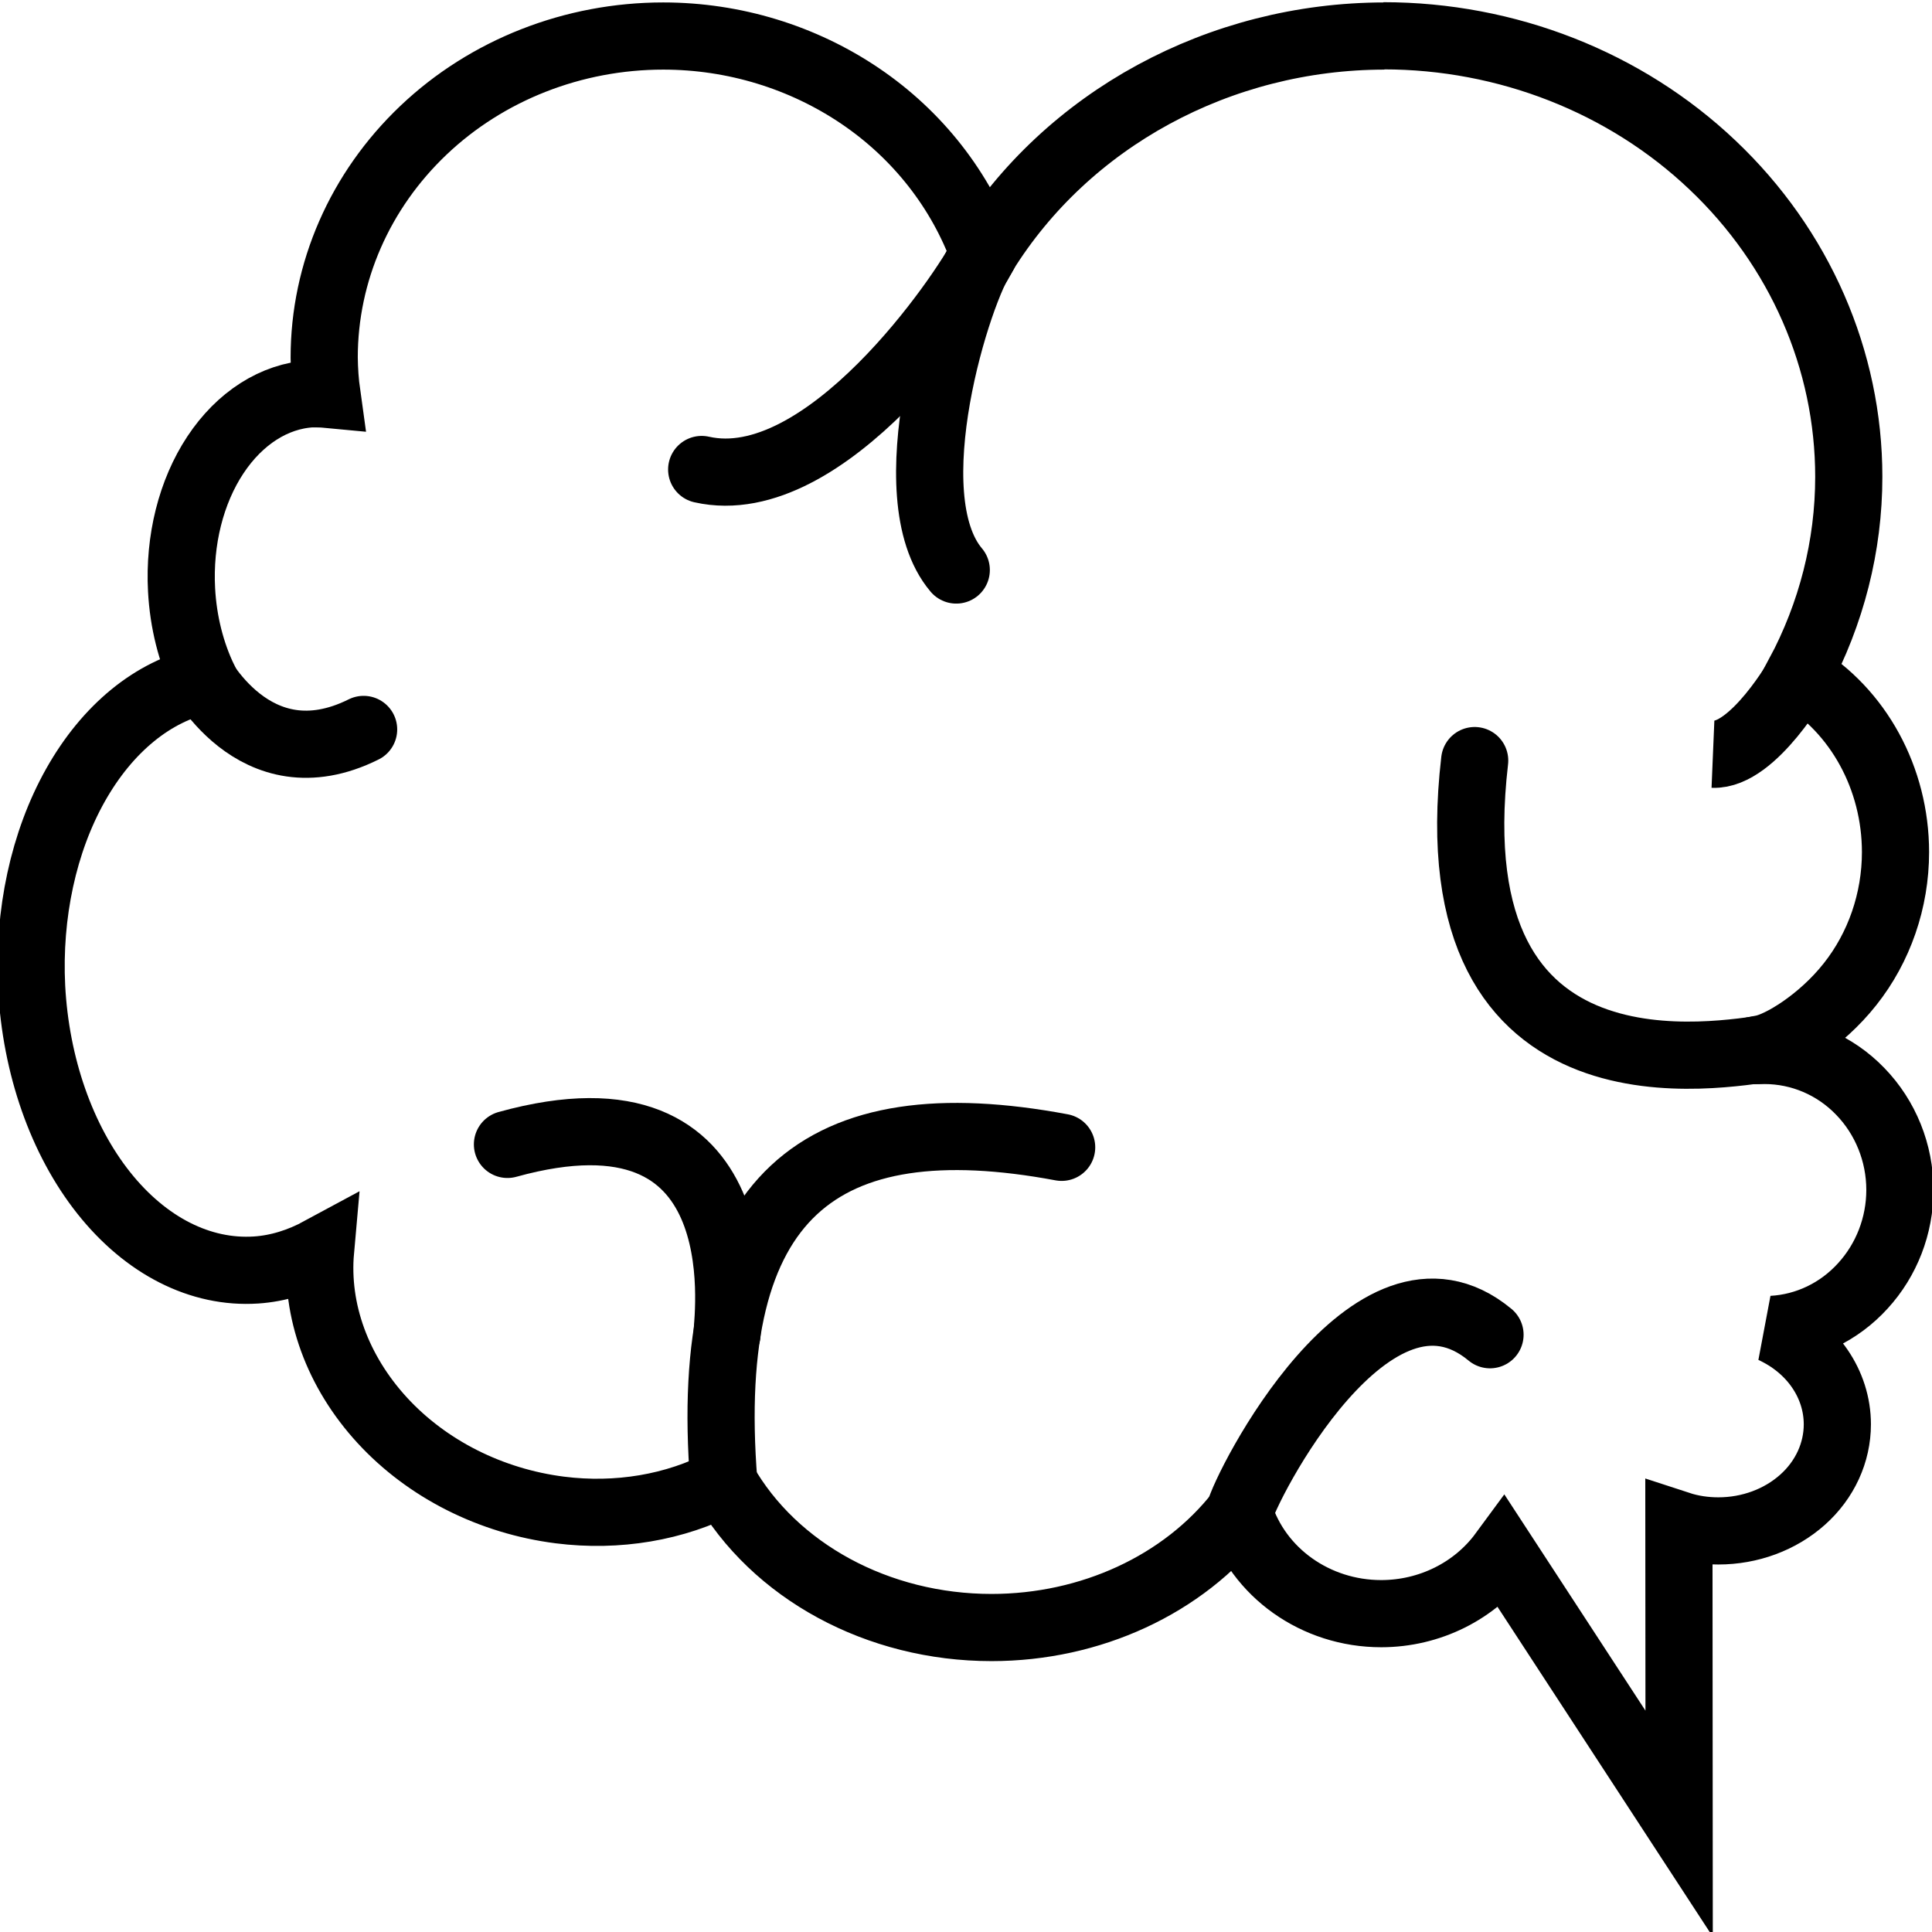 <?xml version="1.0" encoding="UTF-8" standalone="no"?>
<!-- Created with Inkscape (http://www.inkscape.org/) -->

<svg
   xmlns:dc="http://purl.org/dc/elements/1.1/"
   xmlns:cc="http://creativecommons.org/ns#"
   xmlns:rdf="http://www.w3.org/1999/02/22-rdf-syntax-ns#"
   xmlns:svg="http://www.w3.org/2000/svg"
   xmlns="http://www.w3.org/2000/svg"
   xmlns:sodipodi="http://sodipodi.sourceforge.net/DTD/sodipodi-0.dtd"
   xmlns:inkscape="http://www.inkscape.org/namespaces/inkscape"
   width="7.938mm"
   height="7.938mm"
   viewBox="0 0 7.938 7.938"
   version="1.1"
   id="svg1156"
   inkscape:version="0.92.4 (5da689c313, 2019-01-14)"
   sodipodi:docname="quick-learning.svg">
  <defs
     id="defs1150">
    <inkscape:path-effect
       effect="bspline"
       id="path-effect1763"
       is_visible="true"
       weight="33.333"
       steps="2"
       helper_size="0"
       apply_no_weight="true"
       apply_with_weight="true"
       only_selected="false" />
    <inkscape:path-effect
       only_selected="false"
       apply_with_weight="true"
       apply_no_weight="true"
       helper_size="0"
       steps="2"
       weight="33.333"
       is_visible="true"
       id="path-effect1739"
       effect="bspline" />
    <inkscape:path-effect
       only_selected="false"
       apply_with_weight="true"
       apply_no_weight="true"
       helper_size="0"
       steps="2"
       weight="33.333"
       is_visible="true"
       id="path-effect1735"
       effect="bspline" />
    <inkscape:path-effect
       effect="bspline"
       id="path-effect1731"
       is_visible="true"
       weight="33.333"
       steps="2"
       helper_size="0"
       apply_no_weight="true"
       apply_with_weight="true"
       only_selected="false" />
    <inkscape:path-effect
       effect="bspline"
       id="path-effect1727"
       is_visible="true"
       weight="33.333"
       steps="2"
       helper_size="0"
       apply_no_weight="true"
       apply_with_weight="true"
       only_selected="false" />
  </defs>
  <sodipodi:namedview
     id="base"
     pagecolor="#ffffff"
     bordercolor="#666666"
     borderopacity="1.0"
     inkscape:pageopacity="0.0"
     inkscape:pageshadow="2"
     inkscape:zoom="2.8"
     inkscape:cx="45.578456"
     inkscape:cy="-14.489746"
     inkscape:document-units="mm"
     inkscape:current-layer="layer1"
     showgrid="false"
     inkscape:snap-global="true"
     inkscape:window-width="1366"
     inkscape:window-height="705"
     inkscape:window-x="-8"
     inkscape:window-y="-8"
     inkscape:window-maximized="1" />
  <g
     inkscape:label="Layer 1"
     inkscape:groupmode="layer"
     id="layer1"
     transform="translate(54.281,-208.005)">
    <path
       style="fill:none;fill-opacity:1;stroke:#000000;stroke-width:0.276;stroke-linecap:butt;stroke-linejoin:miter;stroke-miterlimit:4;stroke-dasharray:none;stroke-opacity:1"
       d="m -48.593,208.153 c -0.677,7.2e-4 -1.303,0.341 -1.646,0.894 -0.094,-0.26 -0.271,-0.487 -0.507,-0.647 -0.236,-0.16 -0.519,-0.247 -0.81,-0.247 -0.369,0 -0.724,0.139 -0.985,0.387 -0.261,0.248 -0.408,0.583 -0.408,0.934 5.71e-4,0.05 0.004,0.101 0.011,0.151 -0.021,-0.002 -0.043,-0.002 -0.064,-0.002 -0.152,0.009 -0.294,0.1 -0.394,0.251 -0.1,0.151 -0.15,0.351 -0.139,0.555 0.007,0.131 0.039,0.259 0.093,0.37 -0.21,0.045 -0.398,0.199 -0.529,0.432 -0.131,0.233 -0.195,0.529 -0.18,0.83 0.017,0.323 0.123,0.627 0.296,0.845 0.173,0.218 0.398,0.332 0.626,0.317 0.091,-0.006 0.18,-0.034 0.265,-0.08 -0.022,0.247 0.07,0.498 0.254,0.698 0.184,0.2 0.446,0.332 0.729,0.368 0.237,0.03 0.474,-0.01 0.673,-0.114 0.208,0.366 0.634,0.597 1.101,0.597 0.407,-6e-5 0.788,-0.176 1.018,-0.471 0.077,0.246 0.314,0.414 0.583,0.414 0.199,-1e-4 0.385,-0.093 0.499,-0.248 l 0.725,1.111 -9.31e-4,-1.228 c 0.052,0.017 0.107,0.025 0.162,0.025 0.13,0 0.254,-0.046 0.346,-0.128 0.092,-0.082 0.143,-0.194 0.143,-0.31 -1.93e-4,-0.165 -0.103,-0.315 -0.267,-0.39 0.142,-0.008 0.275,-0.072 0.372,-0.179 0.097,-0.106 0.152,-0.247 0.152,-0.394 0,-0.152 -0.059,-0.298 -0.163,-0.405 -0.104,-0.108 -0.246,-0.168 -0.393,-0.168 -0.04,2.5e-4 -0.08,0.005 -0.008,-0.008 0.072,-0.013 0.239,-0.112 0.359,-0.264 0.12,-0.151 0.187,-0.344 0.187,-0.543 -1.45e-4,-0.302 -0.152,-0.581 -0.398,-0.728 0.135,-0.252 0.206,-0.531 0.206,-0.814 0,-0.48 -0.201,-0.941 -0.56,-1.281 -0.358,-0.34 -0.845,-0.531 -1.352,-0.531 z"
       id="path5158"
       inkscape:connector-curvature="0"
       sodipodi:nodetypes="ccscscccsccscsccscccccccccsccscsccscccsc" />
    <path
       style="fill:none;stroke:#000000;stroke-width:0.276;stroke-linecap:round;stroke-linejoin:miter;stroke-miterlimit:4;stroke-dasharray:none;stroke-opacity:1"
       d="m -50.239,209.048 c -0.105,0.146 -0.371,0.994 -0.113,1.299"
       id="path5198"
       inkscape:connector-curvature="0"
       sodipodi:nodetypes="cc" />
    <path
       style="fill:none;stroke:#000000;stroke-width:0.276;stroke-linecap:round;stroke-linejoin:miter;stroke-miterlimit:4;stroke-dasharray:none;stroke-opacity:1"
       d="m -50.239,209.048 c -0.083,0.165 -0.65,1.001 -1.159,0.886"
       id="path5200"
       inkscape:connector-curvature="0"
       sodipodi:nodetypes="cc" />
    <path
       style="fill:none;stroke:#000000;stroke-width:0.276;stroke-linecap:round;stroke-linejoin:miter;stroke-miterlimit:4;stroke-dasharray:none;stroke-opacity:1"
       d="m -51.307,214.095 c -0.094,-1.182 0.399,-1.561 1.388,-1.376"
       id="path5202"
       inkscape:connector-curvature="0"
       sodipodi:nodetypes="cc" />
    <path
       style="fill:none;stroke:#000000;stroke-width:0.276;stroke-linecap:round;stroke-linejoin:miter;stroke-miterlimit:4;stroke-dasharray:none;stroke-opacity:1"
       d="m -52.196,212.707 c 1.032,-0.286 0.907,0.69 0.902,0.78"
       id="path5204"
       inkscape:connector-curvature="0"
       sodipodi:nodetypes="cc" />
    <path
       style="fill:none;stroke:#000000;stroke-width:0.276;stroke-linecap:round;stroke-linejoin:miter;stroke-miterlimit:4;stroke-dasharray:none;stroke-opacity:1"
       d="m -47.016,212.313 c -0.174,0.017 -1.375,0.272 -1.206,-1.183"
       id="path5206"
       inkscape:connector-curvature="0"
       sodipodi:nodetypes="cc" />
    <path
       style="fill:none;stroke:#000000;stroke-width:0.276;stroke-linecap:round;stroke-linejoin:miter;stroke-miterlimit:4;stroke-dasharray:none;stroke-opacity:1"
       d="m -49.189,214.221 c 0.021,-0.1 0.544,-1.135 1.03,-0.732"
       id="path5208"
       inkscape:connector-curvature="0"
       sodipodi:nodetypes="cc" />
    <path
       style="fill:none;stroke:#000000;stroke-width:0.276;stroke-linecap:round;stroke-linejoin:miter;stroke-miterlimit:4;stroke-dasharray:none;stroke-opacity:1"
       d="m -53.471,210.756 c 0,0 0.232,0.471 0.684,0.246"
       id="path5212"
       inkscape:connector-curvature="0"
       sodipodi:nodetypes="cc" />
    <path
       style="fill:none;stroke:#000000;stroke-width:0.276;stroke-linecap:butt;stroke-linejoin:round;stroke-miterlimit:4;stroke-dasharray:none;stroke-opacity:1"
       d="m -46.888,210.779 c 0,0 -0.188,0.332 -0.355,0.325"
       id="path5214"
       inkscape:connector-curvature="0" />
  </g>
</svg>
